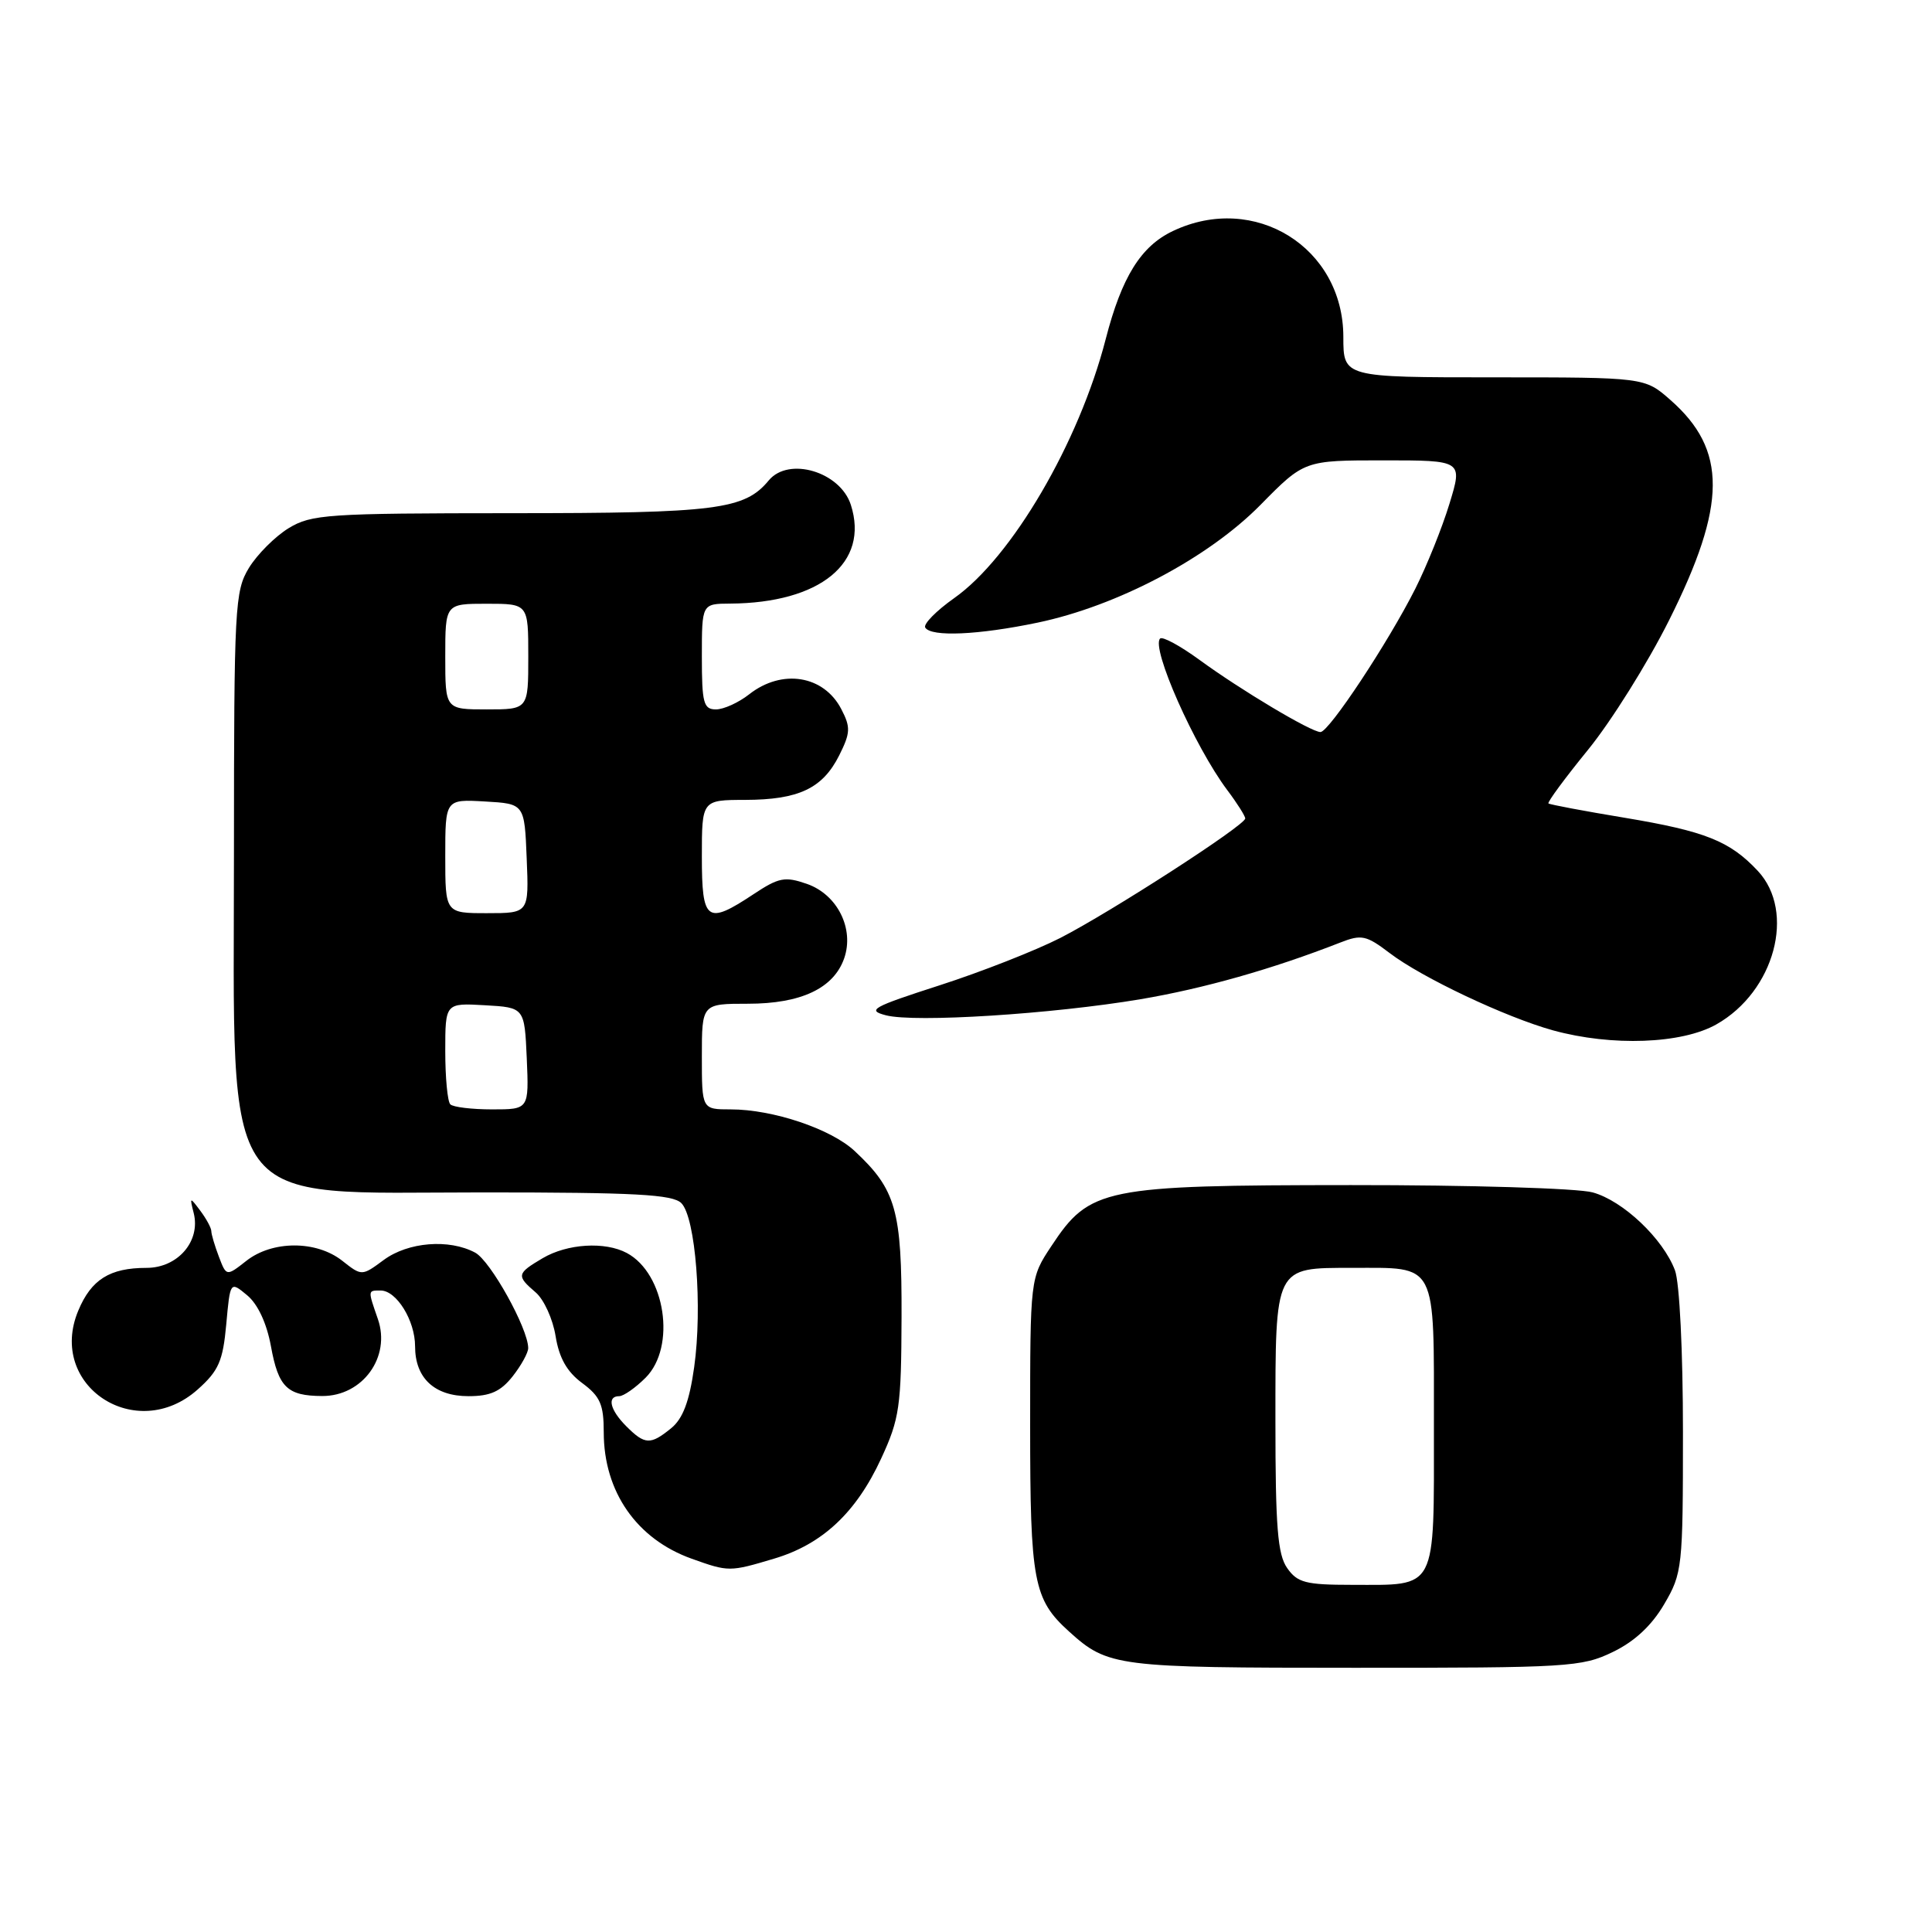 <?xml version="1.0" encoding="UTF-8" standalone="no"?>
<!DOCTYPE svg PUBLIC "-//W3C//DTD SVG 1.1//EN" "http://www.w3.org/Graphics/SVG/1.1/DTD/svg11.dtd" >
<svg xmlns="http://www.w3.org/2000/svg" xmlns:xlink="http://www.w3.org/1999/xlink" version="1.1" viewBox="0 0 256 256">
 <g >
 <path fill="currentColor"
d=" M 213.70 218.90 C 216.59 217.51 218.86 215.39 220.51 212.57 C 222.92 208.46 223.00 207.73 223.00 189.73 C 223.00 179.05 222.55 169.93 221.94 168.32 C 220.36 164.13 215.07 159.11 211.04 158.00 C 209.09 157.45 194.69 157.02 179.00 157.03 C 146.20 157.05 144.40 157.41 139.32 165.10 C 136.50 169.35 136.50 169.35 136.50 188.93 C 136.50 209.58 136.94 211.92 141.65 216.18 C 146.81 220.85 147.90 220.99 179.43 220.99 C 207.79 221.00 209.60 220.89 213.70 218.90 Z  M 102.57 206.53 C 108.96 204.63 113.45 200.43 116.76 193.26 C 119.20 187.98 119.42 186.42 119.46 174.50 C 119.50 160.34 118.74 157.64 113.24 152.51 C 110.10 149.58 102.41 147.00 96.82 147.00 C 93.00 147.00 93.00 147.00 93.00 140.00 C 93.00 133.00 93.00 133.00 99.10 133.00 C 106.14 133.00 110.47 130.96 111.86 126.98 C 113.22 123.06 110.96 118.53 106.92 117.12 C 104.01 116.11 103.20 116.26 99.84 118.49 C 93.65 122.59 93.00 122.11 93.00 113.50 C 93.00 106.00 93.00 106.00 98.75 105.99 C 105.84 105.97 109.00 104.47 111.20 100.09 C 112.69 97.11 112.73 96.37 111.48 93.97 C 109.16 89.48 103.62 88.58 99.27 92.00 C 97.87 93.10 95.89 94.00 94.87 94.00 C 93.22 94.00 93.00 93.16 93.00 87.00 C 93.00 80.00 93.00 80.00 96.75 79.98 C 108.69 79.90 115.21 74.57 112.74 66.89 C 111.33 62.51 104.51 60.48 101.87 63.65 C 98.66 67.53 94.98 68.00 67.78 68.00 C 43.32 68.01 41.27 68.15 38.24 69.99 C 36.45 71.09 34.09 73.45 32.99 75.24 C 31.11 78.33 31.01 80.34 31.00 112.85 C 31.00 161.23 28.63 158.00 64.06 158.00 C 84.15 158.00 89.13 158.27 90.28 159.42 C 92.17 161.31 93.10 173.22 91.98 181.17 C 91.34 185.72 90.48 187.99 88.93 189.25 C 86.19 191.48 85.45 191.45 83.00 189.00 C 80.82 186.82 80.39 185.00 82.05 185.00 C 82.62 185.00 84.20 183.90 85.55 182.55 C 89.63 178.46 88.16 168.76 83.06 166.03 C 80.16 164.48 75.17 164.79 71.90 166.72 C 68.46 168.75 68.40 169.04 70.98 171.25 C 72.08 172.19 73.26 174.80 73.62 177.05 C 74.09 179.94 75.12 181.77 77.14 183.26 C 79.53 185.03 80.00 186.09 80.00 189.79 C 80.00 197.66 84.37 203.94 91.66 206.54 C 96.55 208.29 96.68 208.29 102.57 206.53 Z  M 26.21 184.10 C 28.97 181.64 29.54 180.34 29.98 175.48 C 30.50 169.76 30.50 169.76 32.75 171.63 C 34.16 172.80 35.34 175.33 35.90 178.38 C 36.89 183.83 38.06 184.96 42.68 184.98 C 48.05 185.01 51.82 179.80 50.07 174.78 C 48.73 170.91 48.72 171.00 50.44 171.00 C 52.54 171.00 55.00 174.98 55.00 178.39 C 55.00 182.61 57.57 185.00 62.08 185.00 C 64.97 185.00 66.34 184.38 67.93 182.37 C 69.07 180.92 70.00 179.23 69.99 178.62 C 69.97 176.02 64.99 167.06 62.96 165.98 C 59.51 164.13 54.08 164.57 50.85 166.95 C 47.94 169.10 47.94 169.10 45.34 167.05 C 41.91 164.35 36.08 164.36 32.64 167.07 C 30.00 169.14 30.00 169.14 29.00 166.51 C 28.45 165.06 28.00 163.54 28.00 163.13 C 28.00 162.72 27.35 161.51 26.55 160.44 C 25.15 158.57 25.12 158.58 25.67 160.75 C 26.60 164.47 23.56 168.00 19.41 168.00 C 14.55 168.00 12.09 169.54 10.37 173.67 C 6.22 183.60 18.05 191.39 26.21 184.10 Z  M 227.44 135.73 C 235.14 131.37 237.98 120.82 232.92 115.40 C 229.22 111.44 225.95 110.14 215.29 108.36 C 209.91 107.47 205.35 106.61 205.18 106.46 C 205.00 106.31 207.36 103.11 210.43 99.34 C 213.49 95.58 218.32 87.87 221.15 82.21 C 228.83 66.88 228.87 59.61 221.34 53.00 C 217.93 50.00 217.93 50.00 197.97 50.00 C 178.00 50.00 178.00 50.00 178.00 44.65 C 178.00 32.78 166.24 25.47 155.42 30.61 C 151.17 32.62 148.63 36.71 146.51 44.94 C 142.98 58.64 134.06 73.88 126.44 79.25 C 124.05 80.94 122.32 82.70 122.60 83.16 C 123.38 84.42 129.65 84.14 137.50 82.50 C 148.06 80.29 160.10 73.93 167.02 66.90 C 172.83 61.00 172.83 61.00 183.32 61.00 C 193.82 61.00 193.82 61.00 192.06 66.75 C 191.10 69.91 189.06 74.97 187.54 78.00 C 183.93 85.16 176.09 97.00 174.97 97.00 C 173.73 97.00 164.38 91.42 158.90 87.41 C 156.36 85.56 154.03 84.30 153.72 84.61 C 152.49 85.84 158.28 98.89 162.61 104.68 C 163.93 106.43 165.00 108.13 165.00 108.45 C 165.00 109.35 147.23 120.83 140.50 124.28 C 137.20 125.96 130.00 128.79 124.50 130.56 C 115.57 133.44 114.81 133.86 117.38 134.53 C 121.20 135.53 139.43 134.37 151.14 132.40 C 159.52 130.98 168.60 128.41 177.60 124.89 C 180.40 123.79 181.04 123.93 184.13 126.28 C 188.38 129.53 199.54 134.80 205.79 136.53 C 213.59 138.67 222.86 138.33 227.44 135.73 Z  M 170.56 207.78 C 169.29 205.98 169.00 202.30 169.00 188.35 C 169.00 167.69 168.85 168.00 179.14 168.00 C 190.53 168.00 190.00 166.97 190.00 189.00 C 190.00 211.03 190.53 210.00 179.12 210.00 C 173.01 210.00 171.91 209.71 170.56 207.78 Z  M 59.67 146.33 C 59.30 145.97 59.00 142.79 59.00 139.28 C 59.00 132.90 59.00 132.90 64.25 133.20 C 69.50 133.50 69.50 133.50 69.80 140.25 C 70.09 147.00 70.09 147.00 65.21 147.00 C 62.53 147.00 60.03 146.70 59.67 146.33 Z  M 59.00 113.45 C 59.00 105.90 59.00 105.90 64.25 106.20 C 69.50 106.50 69.50 106.50 69.79 113.75 C 70.09 121.00 70.09 121.00 64.54 121.00 C 59.00 121.00 59.00 121.00 59.00 113.45 Z  M 59.00 87.00 C 59.00 80.00 59.00 80.00 64.50 80.00 C 70.00 80.00 70.00 80.00 70.00 87.00 C 70.00 94.00 70.00 94.00 64.50 94.00 C 59.00 94.00 59.00 94.00 59.00 87.00 Z "/>
</g>
</svg>